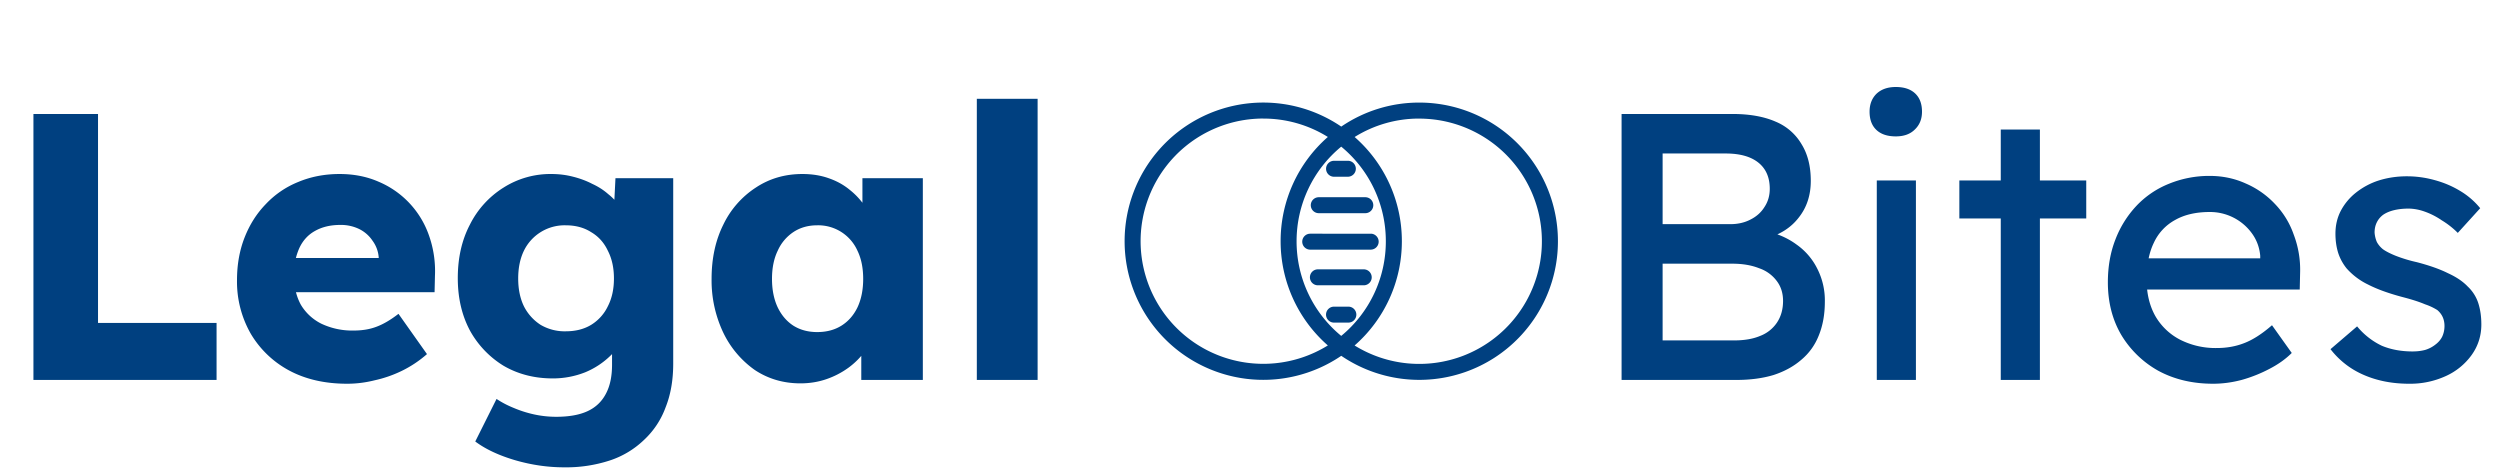 <svg xmlns="http://www.w3.org/2000/svg" width="658" height="125" fill="none" viewBox="0 0 658 125"><path fill="#004080" d="M8.8 100V30h17v55H57v15zm82.58 1q-8.79 0-15.3-3.5a26 26 0 0 1-10.1-9.7 27.6 27.6 0 0 1-3.6-14.1q0-6.1 2-11.2t5.6-8.8a24 24 0 0 1 8.5-5.8q5-2.1 10.9-2.1 5.61 0 10.2 2a23.8 23.8 0 0 1 13.3 14.1 28 28 0 0 1 1.6 10.7l-.1 4.3h-42.3l-2.3-9h31.6l-1.7 1.9v-2a8.4 8.4 0 0 0-1.6-4.4 9 9 0 0 0-3.5-3.1 11 11 0 0 0-5-1.1q-3.9 0-6.7 1.6-2.7 1.5-4.1 4.5a16.5 16.5 0 0 0-1.4 7.2q0 4.4 1.8 7.7a13 13 0 0 0 5.4 5 19 19 0 0 0 8.5 1.8q3.4 0 6-1 2.7-1 5.8-3.4l7.5 10.6a30 30 0 0 1-6.6 4.4 32 32 0 0 1-7.2 2.5q-3.6.9-7.2.9m57.11 22q-6.5 0-13-1.9-6.4-1.9-10.4-4.9l5.6-11.2q2.1 1.4 4.6 2.4 2.6 1.1 5.4 1.7t5.7.6q5.1 0 8.3-1.5t4.8-4.6q1.6-3 1.6-7.6v-8.9l3.1.5q-.7 3.3-3.5 6a21 21 0 0 1-6.7 4.4 23 23 0 0 1-8.5 1.6q-7.2 0-12.9-3.3a25 25 0 0 1-8.9-9.3q-3.2-6-3.2-13.8 0-8 3.2-14.1a24.3 24.3 0 0 1 8.8-9.7 23 23 0 0 1 12.6-3.6q3 0 5.7.7 2.8.7 5.1 1.9 2.4 1.1 4.2 2.7 1.9 1.5 3 3.3a11 11 0 0 1 1.6 3.7l-3.3.8.6-12h15.2v48.8q0 6.5-2 11.5a22 22 0 0 1-5.7 8.6 23.6 23.6 0 0 1-9 5.4 37 37 0 0 1-12 1.8m.4-35.8q3.9 0 6.7-1.7a11.6 11.6 0 0 0 4.4-4.9q1.6-3.1 1.6-7.3t-1.6-7.3q-1.5-3.2-4.4-4.9-2.8-1.8-6.7-1.8a11.9 11.9 0 0 0-11 6.7q-1.5 3.1-1.5 7.3t1.5 7.3a12.5 12.5 0 0 0 4.4 4.9 12.5 12.5 0 0 0 6.6 1.7m61.8 13.7q-6.7 0-12-3.5a25.5 25.5 0 0 1-8.3-9.8 32 32 0 0 1-3.1-14.2q0-8.1 3.1-14.3a24 24 0 0 1 8.5-9.7q5.4-3.6 12.3-3.6 3.8 0 6.9 1.1 3.2 1.1 5.6 3.1a19 19 0 0 1 4.1 4.5 18 18 0 0 1 2.5 5.4l-3.3-.4V46.9h15.9V100h-16.2V87.2l3.6-.1a17 17 0 0 1-2.6 5.3 20 20 0 0 1-4.4 4.4 22 22 0 0 1-5.8 3q-3.2 1.1-6.8 1.1m4.4-13.5q3.7 0 6.4-1.7t4.2-4.8q1.5-3.2 1.5-7.5t-1.5-7.4a11.3 11.3 0 0 0-10.6-6.7q-3.6 0-6.3 1.8a11.5 11.5 0 0 0-4.1 4.9q-1.5 3.1-1.5 7.4t1.5 7.5q1.5 3.1 4.1 4.8 2.7 1.7 6.3 1.7M257.1 100V26h16v74zm169.7 0V30H456q6.7 0 11.3 2a14.2 14.2 0 0 1 6.9 6q2.4 3.9 2.4 9.6t-3.2 9.7q-3.1 4-8.7 5.5v-2q4.7 1 8.2 3.6a17 17 0 0 1 5.4 6.3 18.4 18.4 0 0 1 2 8.7q0 5-1.6 8.9-1.5 3.8-4.6 6.4-3 2.6-7.3 4-4.3 1.3-9.8 1.3zm10.8-10.4h18.8q4.1 0 6.9-1.2a9.3 9.3 0 0 0 4.4-3.5q1.6-2.4 1.6-5.7 0-3.1-1.7-5.3a9.6 9.6 0 0 0-4.6-3.3q-3-1.2-7.1-1.2h-18.3zm0-30.6h17.8q3 0 5.3-1.2 2.4-1.2 3.7-3.3 1.4-2.1 1.4-4.8 0-4.5-3-6.9t-8.6-2.4h-16.6zm56.37 41V47.5h10.3V100zm5-64.1q-3.3 0-5.1-1.7t-1.8-4.8q0-2.9 1.8-4.7 1.89-1.8 5.1-1.8 3.3 0 5.1 1.7t1.8 4.8q0 2.9-1.9 4.7-1.8 1.8-5 1.8M526.6 100V34.1h10.3V100zm-10.9-42.5v-10h33.4v10zm66.79 43.5q-8.1 0-14.4-3.4a26.3 26.3 0 0 1-9.8-9.5q-3.5-6-3.5-13.8 0-6.2 2-11.3a27 27 0 0 1 5.5-8.8 24 24 0 0 1 8.5-5.8 28 28 0 0 1 10.8-2.1q5.1 0 9.5 2a23 23 0 0 1 7.6 5.3 22 22 0 0 1 5 8.1 26 26 0 0 1 1.7 10.1l-.1 4.4h-42.9l-2.3-8.2h36.3l-1.5 1.7v-2.4q-.3-3.3-2.2-5.9a13.6 13.6 0 0 0-11.1-5.6q-5.4 0-9.1 2.1a13 13 0 0 0-5.6 6q-1.9 3.9-1.9 9.7 0 5.5 2.3 9.6a16 16 0 0 0 6.5 6.2 20.6 20.6 0 0 0 9.7 2.2q3.9 0 7.2-1.3 3.4-1.3 7.3-4.7l5.2 7.3q-2.4 2.4-5.9 4.2a37 37 0 0 1-7.3 2.9q-3.8 1-7.5 1m51.6 0q-6.6 0-11.9-2.3a22 22 0 0 1-8.8-6.8l7-6a19 19 0 0 0 6.5 5.1q3.6 1.5 8.1 1.5 1.8 0 3.3-.4a8 8 0 0 0 2.7-1.4q1.2-.9 1.8-2.1.6-1.3.6-2.8 0-2.6-1.9-4.2a15 15 0 0 0-3.2-1.5q-2.1-.9-5.5-1.8-5.8-1.5-9.5-3.4a18 18 0 0 1-5.7-4.3q-1.5-1.9-2.2-4.1-.7-2.3-.7-5 0-3.3 1.4-6a15 15 0 0 1 4-4.8 19 19 0 0 1 6-3.2q3.5-1.1 7.4-1.1 3.7 0 7.3 1 3.7 1 6.8 2.9a20 20 0 0 1 5.2 4.5l-5.9 6.5a22 22 0 0 0-4.2-3.3q-2.2-1.5-4.5-2.3a13 13 0 0 0-4.2-.8q-2.1 0-3.8.4t-2.9 1.2q-1.1.8-1.7 2t-.6 2.7q.09 1.3.6 2.5.6 1.1 1.6 1.9 1.1.8 3.3 1.7a38 38 0 0 0 5.6 1.7q5 1.3 8.2 2.9 3.3 1.5 5.2 3.5a10.4 10.4 0 0 1 2.8 4.4q.8 2.5.8 5.6 0 4.5-2.6 8.1a17 17 0 0 1-6.8 5.5 22.5 22.5 0 0 1-9.6 2M373.55 27a36.49 36.49 0 1 1-20.53 66.65 36.49 36.49 0 1 1 0-60.33A36.3 36.3 0 0 1 373.55 27m-41.06 4.2a32.28 32.28 0 1 0 17 59.72 36.4 36.4 0 0 1-12.43-27.43 36.4 36.4 0 0 1 12.43-27.44 32 32 0 0 0-17-4.84m41.06 0a32 32 0 0 0-17.01 4.85 36.4 36.4 0 0 1 12.43 27.44 36.4 36.4 0 0 1-12.44 27.43 32.28 32.28 0 1 0 17.01-59.71m-20.53 7.38a32.2 32.2 0 0 0-11.75 24.9 32.2 32.2 0 0 0 11.75 24.91 32.2 32.2 0 0 0 11.74-24.9 32.2 32.2 0 0 0-11.74-24.91m1.88 42.11a2.1 2.1 0 0 1 0 4.2h-3.78a2.1 2.1 0 0 1 0-4.2zm4.25-9.81a2.1 2.1 0 0 1 0 4.18l-.22.01h-12.05a2.1 2.1 0 0 1 0-4.2h12.26m1.78-9.38a2.1 2.1 0 0 1 0 4.19l-.22.01h-15.84a2.1 2.1 0 0 1 0-4.2zm-1.56-9.6a2.1 2.1 0 0 1 0 4.2H347.1a2.1 2.1 0 1 1 0-4.2h12.27m-4.47-9.59a2.1 2.1 0 0 1 0 4.19l-.21.01h-3.57a2.1 2.1 0 0 1 0-4.2z"/></svg>